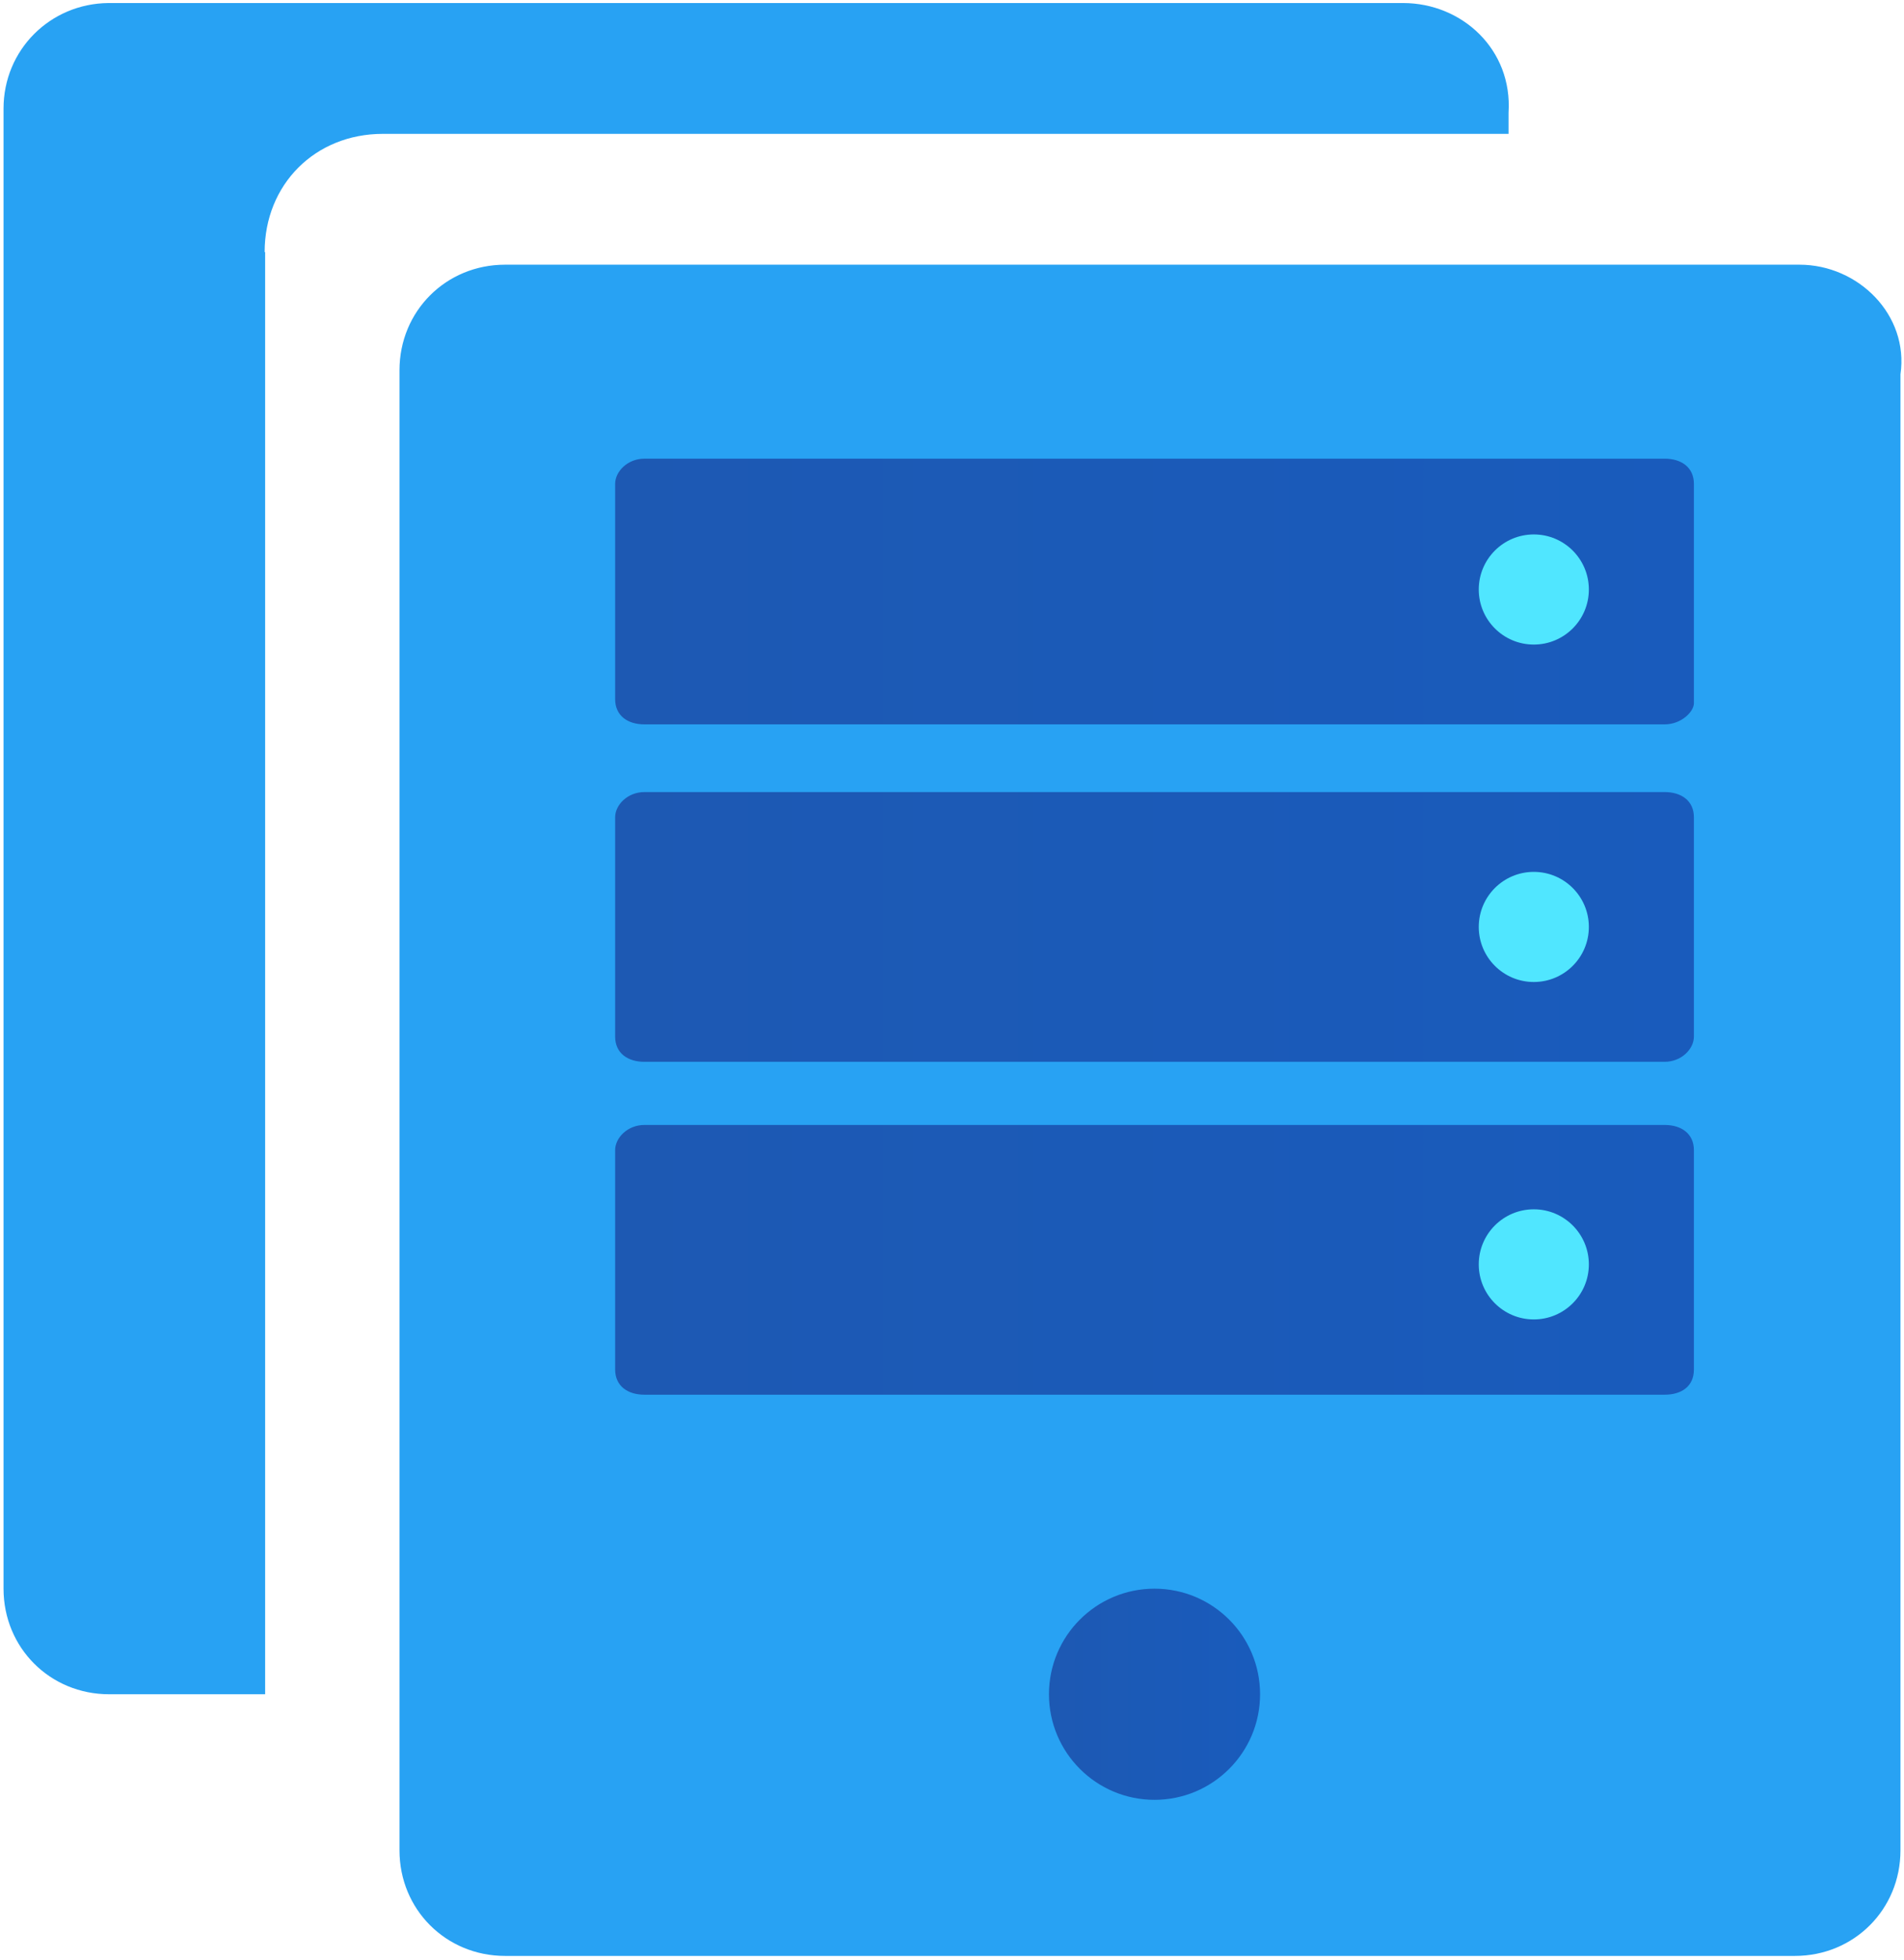 <?xml version="1.0" encoding="utf-8"?>
<svg version="1.1" id="Ebene_1" xmlns="http://www.w3.org/2000/svg" xmlns:xlink="http://www.w3.org/1999/xlink" x="0px" y="0px"
	 viewBox="0 0 377 388" style="enable-background:new 0 0 377 388;" xml:space="preserve">
<style type="text/css">
	.st0{fill:#28A2F3;}
	.st1{fill:url(#Oval_4_);}
	.st2{fill:url(#Path_5_);}
	.st3{fill:#50E6FF;}
	.st4{fill:url(#Path_6_);}
	.st5{fill:url(#Path_7_);}
</style>
<g id="Menu-Icons-EXPORT">
	<g id="EXPORT" transform="translate(-518, -537)">
		<g id="new_icon_host_group" transform="translate(518, 537)">
			<path id="Path" class="st0" d="M356.3,52.4H100c-11.7,0-20.9,9.2-20.9,20.9v293c0,11.7,9.2,20.9,20.9,20.9h255.4
				c11.7,0,20.9-9.2,20.9-20.9V74.1C378,62.4,368,52.4,356.3,52.4z"/>
			
				<linearGradient id="Oval_4_" gradientUnits="userSpaceOnUse" x1="-752.541" y1="726.234" x2="-751.519" y2="726.234" gradientTransform="matrix(41.739 0 0 -41.739 31617.574 30647.81)">
				<stop  offset="0" style="stop-color:#1D59B3"/>
				<stop  offset="1" style="stop-color:#195BBC"/>
			</linearGradient>
			<circle id="Oval" class="st1" cx="228.6" cy="335.4" r="20.9"/>
			
				<linearGradient id="Path_5_" gradientUnits="userSpaceOnUse" x1="-767.39" y1="727.94" x2="-766.393" y2="727.94" gradientTransform="matrix(213.704 0 0 -52.591 164116.766 38400.434)">
				<stop  offset="0" style="stop-color:#1D59B3"/>
				<stop  offset="1" style="stop-color:#195BBC"/>
			</linearGradient>
			<path id="Path_1_" class="st2" d="M329.6,143.4h-202c-3.3,0-5.8-1.7-5.8-5V95.8c0-2.5,2.5-5,5.8-5h202c3.3,0,5.8,1.7,5.8,5v43.4
				C335.4,140.9,332.9,143.4,329.6,143.4z"/>
			<circle id="Oval_1_" class="st3" cx="303.7" cy="116.7" r="10.9"/>
			
				<linearGradient id="Path_6_" gradientUnits="userSpaceOnUse" x1="-767.39" y1="728.043" x2="-766.393" y2="728.043" gradientTransform="matrix(213.704 0 0 -53.426 164116.766 39079.949)">
				<stop  offset="0" style="stop-color:#1D59B3"/>
				<stop  offset="1" style="stop-color:#195BBC"/>
			</linearGradient>
			<path id="Path_2_" class="st4" d="M329.6,210.2h-202c-3.3,0-5.8-1.7-5.8-5v-43.4c0-2.5,2.5-5,5.8-5h202c3.3,0,5.8,1.7,5.8,5v43.4
				C335.4,207.7,332.9,210.2,329.6,210.2z"/>
			<circle id="Oval_2_" class="st3" cx="303.7" cy="183.5" r="10.9"/>
			
				<linearGradient id="Path_7_" gradientUnits="userSpaceOnUse" x1="-767.39" y1="728.043" x2="-766.393" y2="728.043" gradientTransform="matrix(213.704 0 0 -53.426 164116.766 39145.895)">
				<stop  offset="0" style="stop-color:#1D59B3"/>
				<stop  offset="1" style="stop-color:#195BBC"/>
			</linearGradient>
			<path id="Path_3_" class="st5" d="M329.6,276.1h-202c-3.3,0-5.8-1.7-5.8-5v-43.4c0-2.5,2.5-5,5.8-5h202c3.3,0,5.8,1.7,5.8,5v43.4
				C335.4,274.5,332.9,276.1,329.6,276.1z"/>
			<circle id="Oval_3_" class="st3" cx="303.7" cy="250.3" r="10.9"/>
			<path id="Path_4_" class="st0" d="M52.4,49.9c0-13.4,10-23.4,23.4-23.4h222.9v-4.2c0.8-12.5-9.2-21.7-20.9-21.7H21.5
				C9.9,0.7,0.7,9.9,0.7,21.5v293c0,11.7,9.2,20.9,20.9,20.9h30.9V49.9z"/>
		</g>
	</g>
</g>
</svg>
